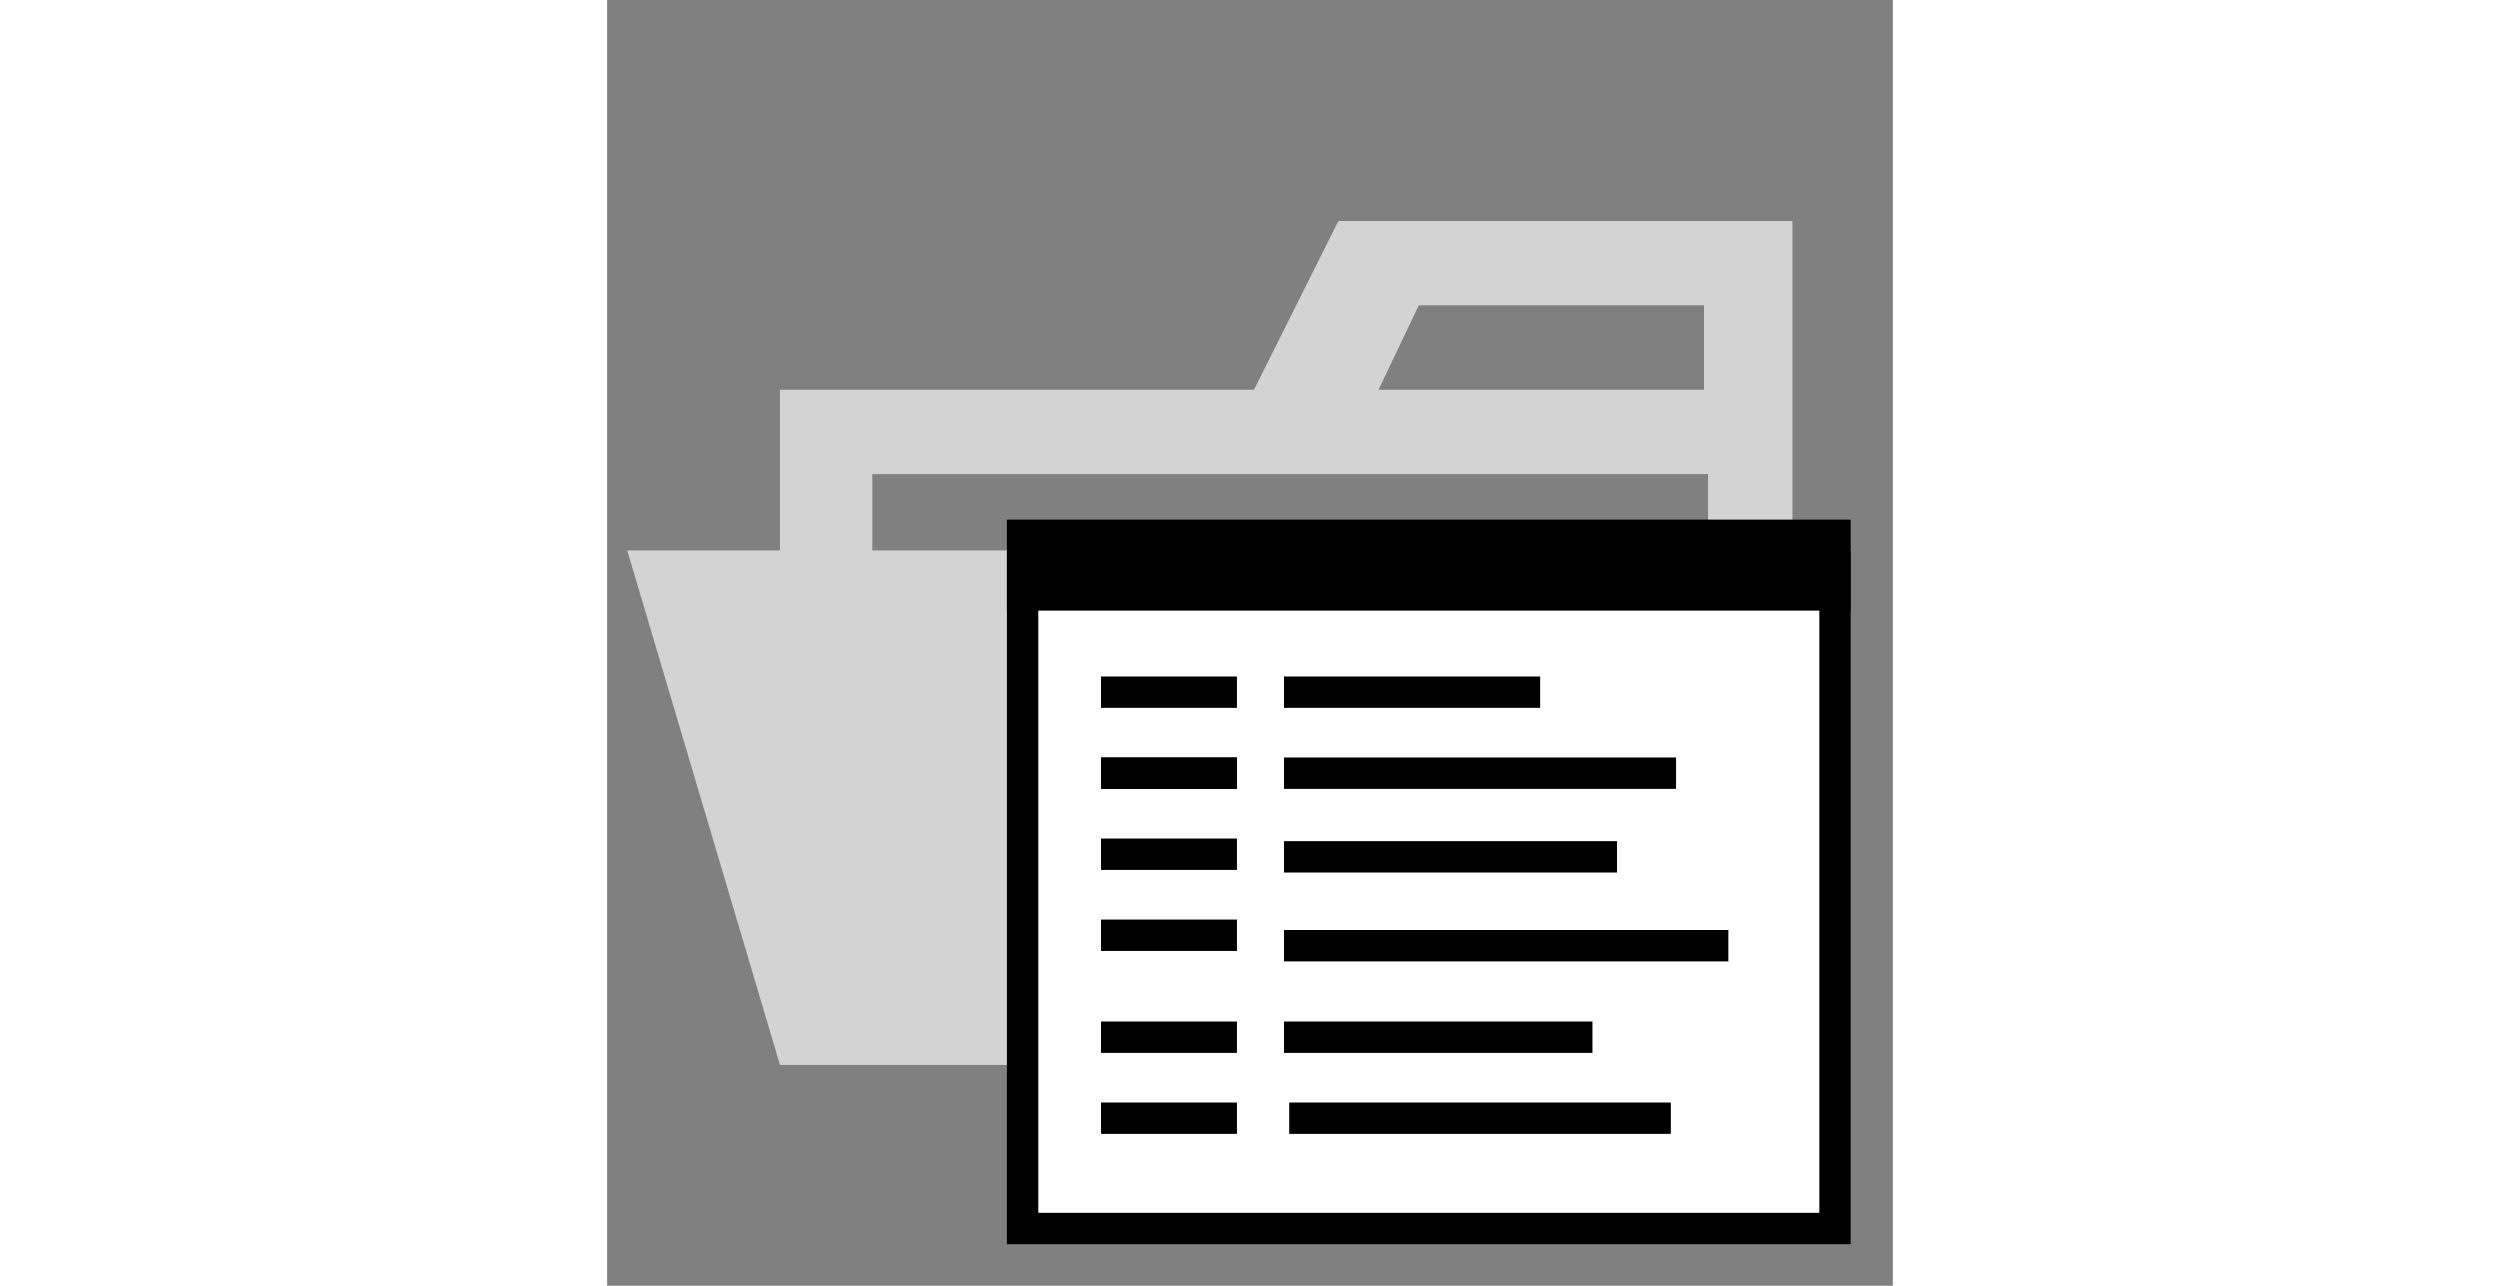 <?xml version="1.0" encoding="utf-8"?><!-- Uploaded to: SVG Repo, www.svgrepo.com, Generator: SVG Repo Mixer Tools -->
<svg width="350px" height="180px" viewBox="0 0 32 32" xmlns="http://www.w3.org/2000/svg"><rect x="0" y="0" width="32" height="32" fill="#808080" stroke="none"/><title>folder_type_log_opened</title><path d="M27.4,5.5H18.2L16.1,9.7H4.3V26.5H29.5V5.5Zm0,18.7H6.6V11.8H27.4Zm0-14.5H19.2l1-2.1h7.1V9.7Z" style="fill:#d3d3d3"/><polygon points="25.7 13.7 0.5 13.7 4.3 26.5 29.5 26.5 25.7 13.7" style="fill:#d3d3d3"/><rect x="9.95" y="12.933" width="21" height="18.033" style="fill:#000000"/><rect x="10.731" y="13.714" width="19.439" height="16.472" style="fill:#ffffff"/><rect x="9.95" y="13.714" width="21" height="1.483" style="fill:#000000"/><rect x="16.846" y="16.837" width="6.376" height="0.781" style="fill:#000000"/><rect x="16.846" y="18.853" width="9.758" height="0.781" style="fill:#000000"/><rect x="16.846" y="20.935" width="8.288" height="0.781" style="fill:#000000"/><rect x="16.846" y="23.147" width="11.06" height="0.781" style="fill:#000000"/><rect x="16.846" y="25.424" width="7.677" height="0.781" style="fill:#000000"/><rect x="16.976" y="27.44" width="9.498" height="0.781" style="fill:#000000"/><rect x="12.292" y="16.837" width="3.383" height="0.781" style="fill:#000000"/><rect x="12.292" y="18.853" width="3.383" height="0.781" style="fill:#000000"/><rect x="12.292" y="18.853" width="3.383" height="0.781" style="fill:#000000"/><rect x="12.292" y="20.87" width="3.383" height="0.781" style="fill:#000000"/><rect x="12.292" y="22.887" width="3.383" height="0.781" style="fill:#000000"/><rect x="12.292" y="25.424" width="3.383" height="0.781" style="fill:#000000"/><rect x="12.292" y="27.44" width="3.383" height="0.781" style="fill:#000000"/></svg>
